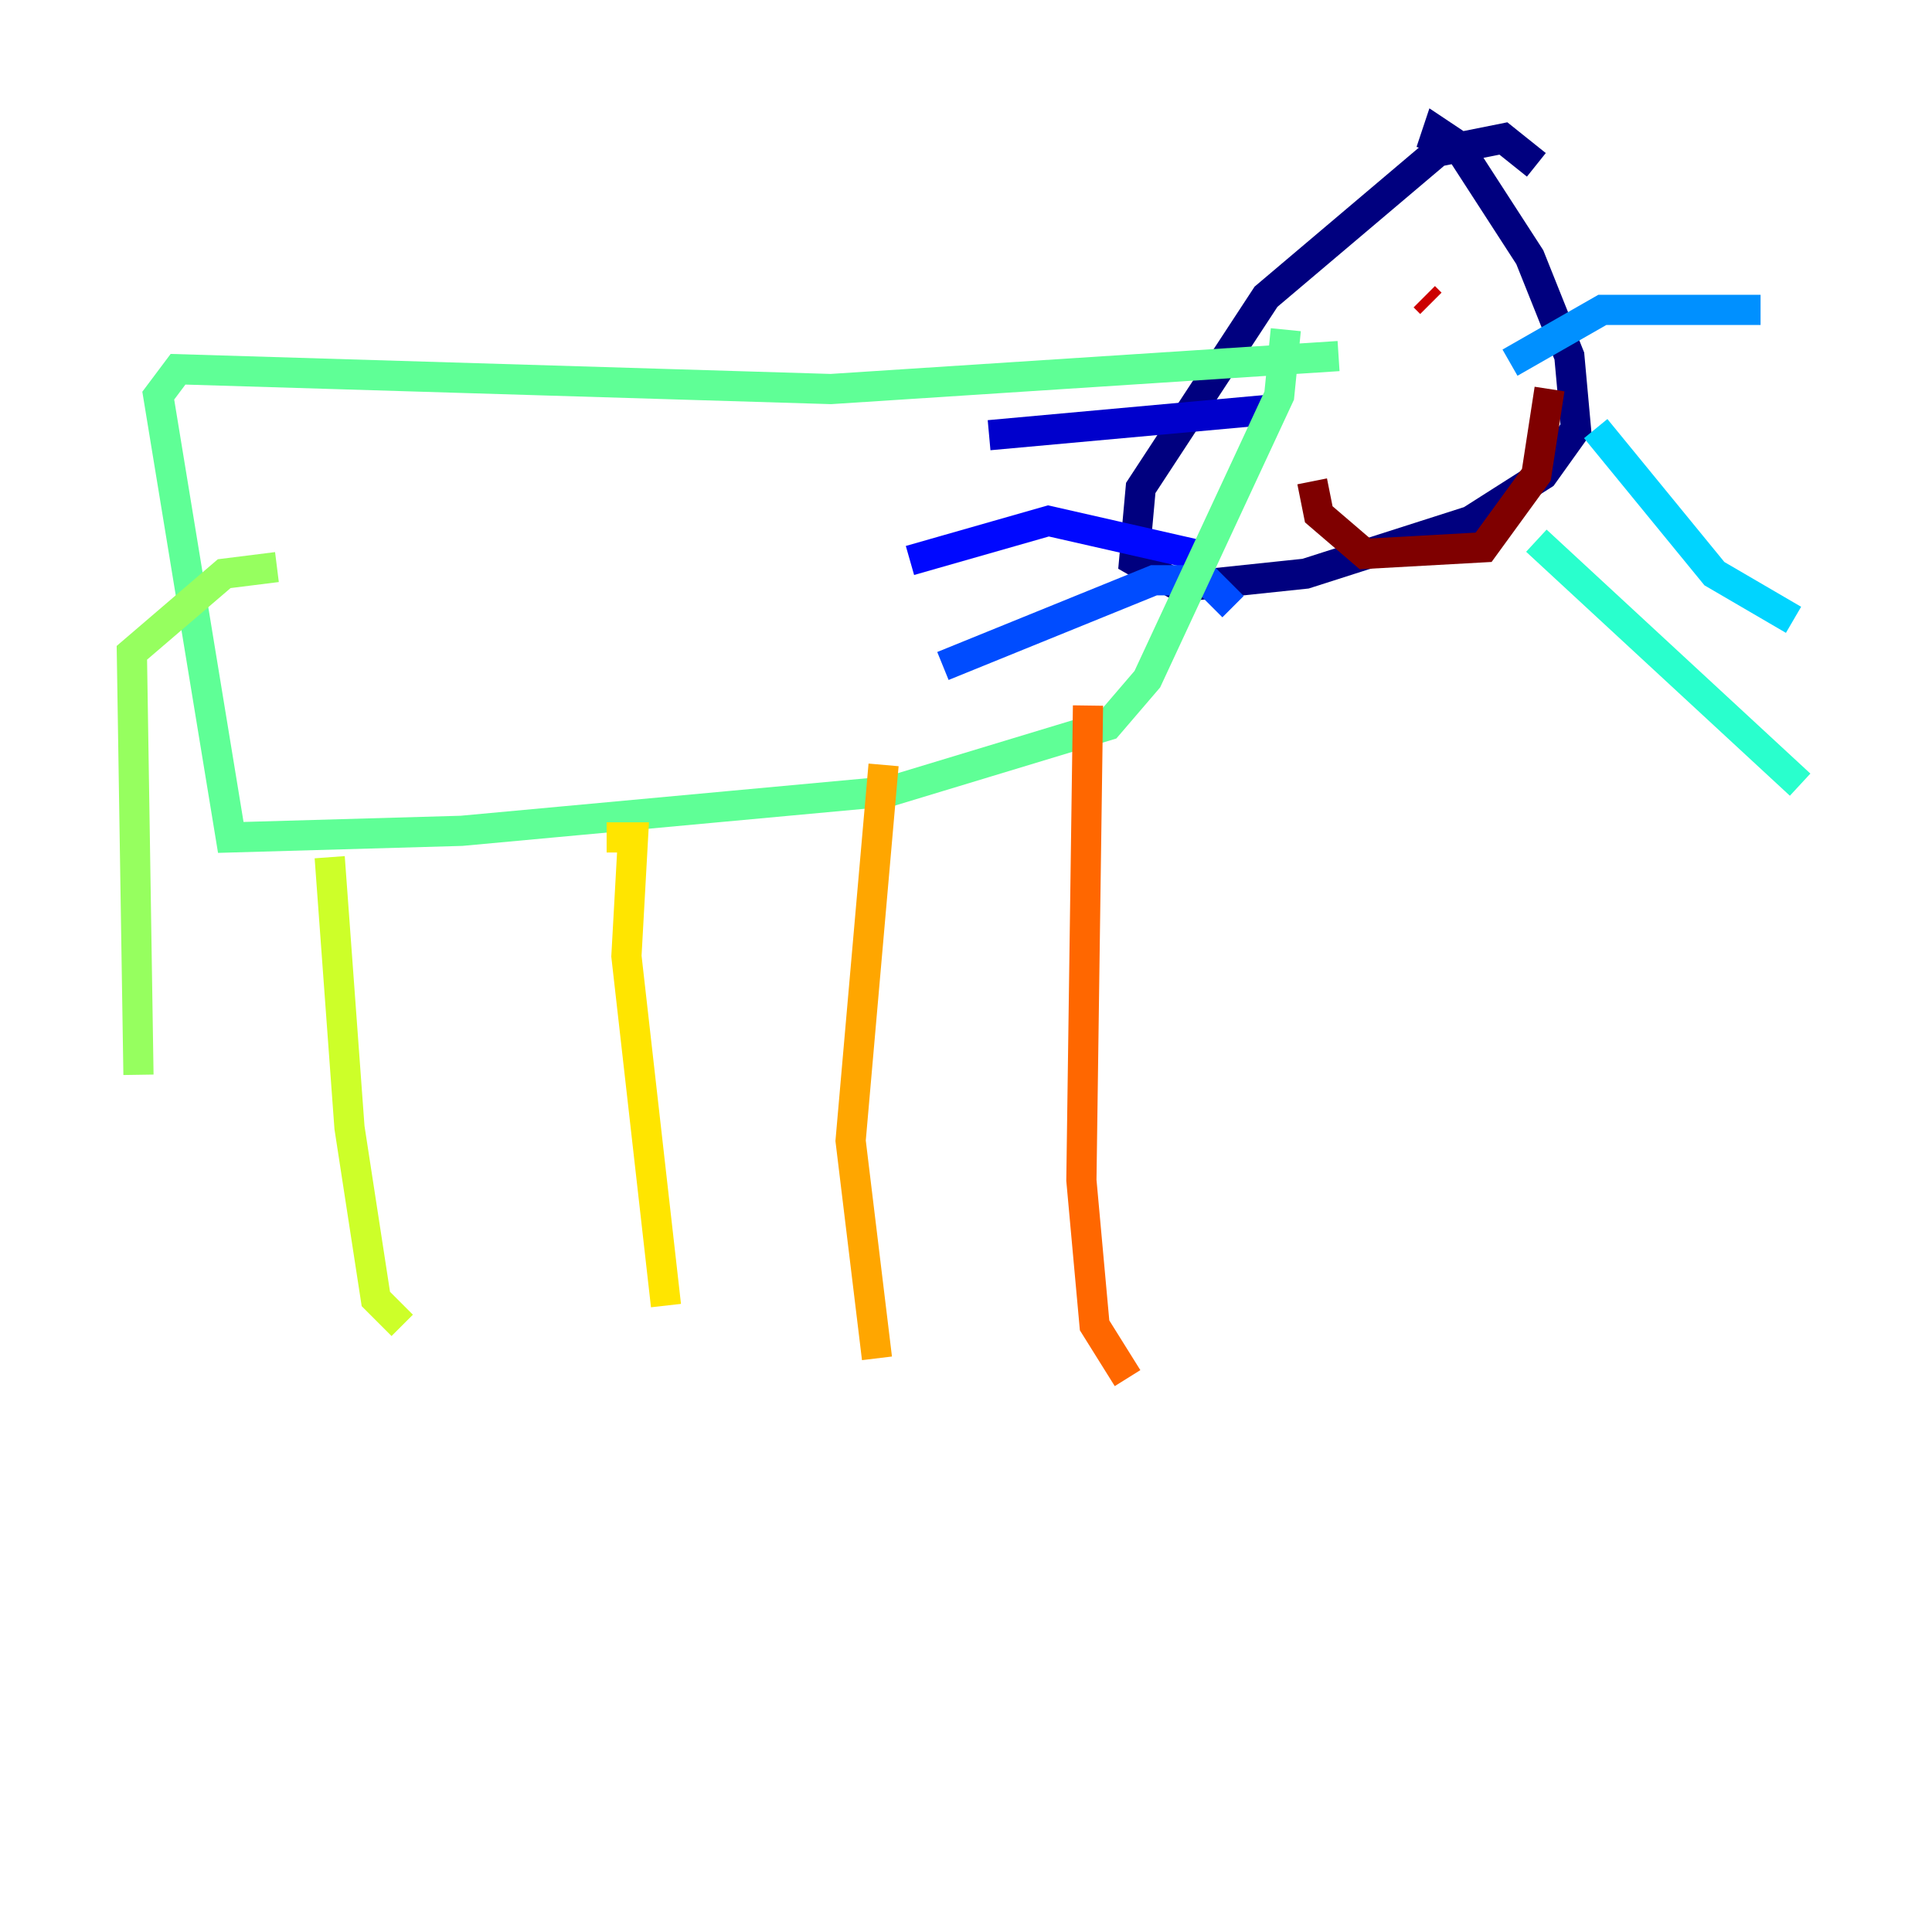 <?xml version="1.0" encoding="utf-8" ?>
<svg baseProfile="tiny" height="128" version="1.2" viewBox="0,0,128,128" width="128" xmlns="http://www.w3.org/2000/svg" xmlns:ev="http://www.w3.org/2001/xml-events" xmlns:xlink="http://www.w3.org/1999/xlink"><defs /><polyline fill="none" points="101.788,10.921 99.604,9.174 95.236,10.048 83.877,19.659 75.577,32.328 75.14,37.133 78.198,38.88 86.498,38.007 97.42,34.512 102.225,31.454 104.41,28.396 103.973,23.59 101.352,17.038 96.546,9.611 95.236,8.737 94.799,10.048" stroke="#00007f" stroke-width="2" /><polyline fill="none" points="84.751,27.085 65.529,28.833" stroke="#0000cc" stroke-width="2" /><polyline fill="none" points="79.072,36.696 69.461,34.512 60.287,37.133" stroke="#0008ff" stroke-width="2" /><polyline fill="none" points="81.693,40.191 79.945,38.444 76.451,38.444 62.471,44.123" stroke="#004cff" stroke-width="2" /><polyline fill="none" points="100.041,24.027 106.157,20.532 116.642,20.532" stroke="#0090ff" stroke-width="2" /><polyline fill="none" points="105.72,28.396 113.584,38.007 118.826,41.065" stroke="#00d4ff" stroke-width="2" /><polyline fill="none" points="101.788,35.822 119.263,51.986" stroke="#29ffcd" stroke-width="2" /><polyline fill="none" points="88.683,23.59 55.044,25.775 11.795,24.464 10.485,26.212 15.29,55.481 30.58,55.044 58.976,52.423 73.392,48.055 76.014,44.997 84.751,26.212 85.188,21.843" stroke="#5fff96" stroke-width="2" /><polyline fill="none" points="18.348,37.57 14.853,38.007 8.737,43.249 9.174,71.208" stroke="#96ff5f" stroke-width="2" /><polyline fill="none" points="21.843,56.792 23.154,74.703 24.901,86.061 26.648,87.809" stroke="#cdff29" stroke-width="2" /><polyline fill="none" points="40.191,55.481 41.939,55.481 41.502,63.345 44.123,86.498" stroke="#ffe500" stroke-width="2" /><polyline fill="none" points="58.539,50.676 56.355,75.577 58.102,89.993" stroke="#ffa600" stroke-width="2" /><polyline fill="none" points="72.082,46.744 71.645,78.198 72.519,87.809 74.703,91.304" stroke="#ff6700" stroke-width="2" /><polyline fill="none" points="89.556,20.532 89.556,20.532" stroke="#ff2800" stroke-width="2" /><polyline fill="none" points="94.799,20.096 94.362,19.659" stroke="#cc0000" stroke-width="2" /><polyline fill="none" points="86.935,31.891 87.372,34.075 90.43,36.696 98.293,36.259 101.788,31.454 102.662,25.775" stroke="#7f0000" stroke-width="2" /></svg>